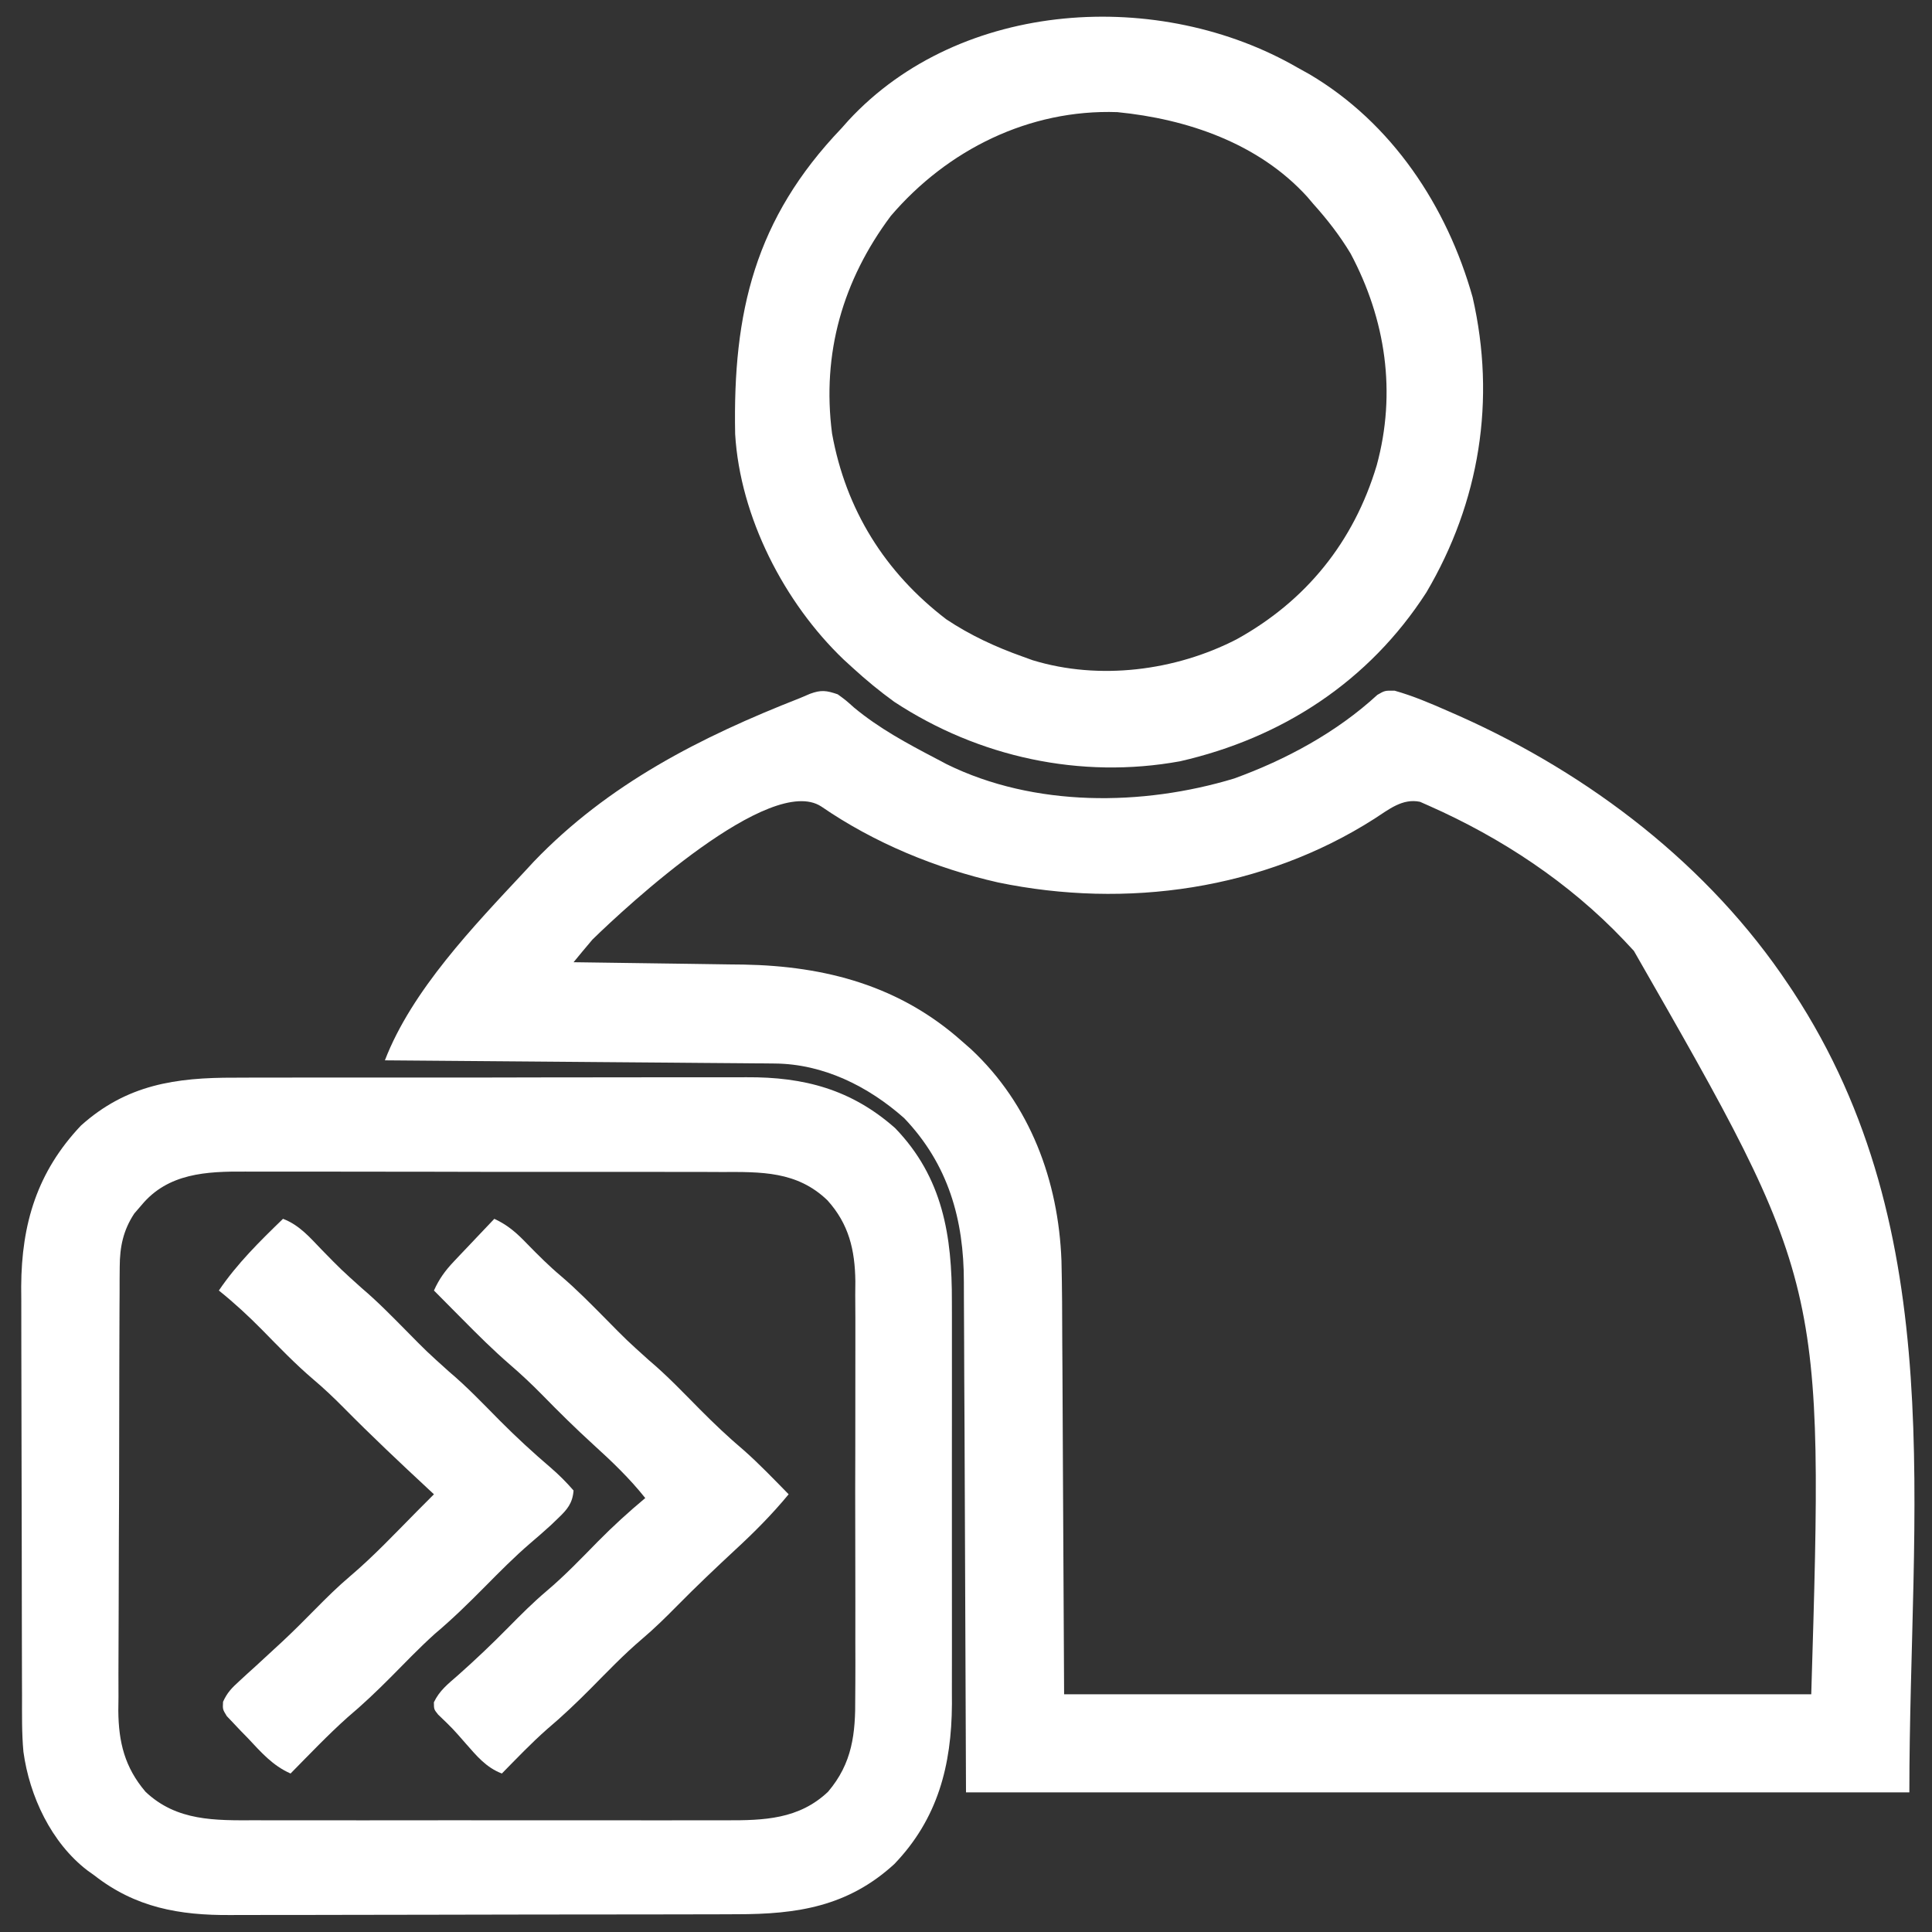 <?xml version="1.0" encoding="UTF-8"?>
<svg version="1.1" xmlns="http://www.w3.org/2000/svg" width="512" height="512">
<rect width="100%" height="100%" fill="#333333" stroke="none"/>
<path d="M0 0 C2.113 1.531 2.113 1.531 4.312 3.5 C10.969 9.034 18.361 13.001 26 17 C26.96 17.508 27.921 18.016 28.91 18.539 C52.088 29.936 80.744 29.667 105.062 22.312 C118.793 17.335 132.219 10.083 143.016 0.145 C145 -1 145 -1 147.578 -0.965 C152.493 0.421 157.081 2.382 161.75 4.438 C163.278 5.109 163.278 5.109 164.836 5.793 C199.345 21.211 230.897 45.321 252 77 C252.398 77.597 252.797 78.193 253.207 78.808 C295.194 142.859 284 216.342 284 291 C201.5 291 119 291 34 291 C33.688 217.688 33.688 217.688 33.612 194.577 C33.575 187.714 33.575 187.714 33.535 180.851 C33.517 177.805 33.507 174.759 33.503 171.713 C33.497 167.816 33.476 163.92 33.446 160.024 C33.437 158.601 33.433 157.177 33.435 155.754 C33.449 139.184 29.305 124.56 17.621 112.324 C8.081 103.864 -3.798 97.947 -16.701 97.842 C-18.075 97.827 -18.075 97.827 -19.476 97.812 C-20.964 97.803 -20.964 97.803 -22.482 97.795 C-23.536 97.785 -24.59 97.775 -25.676 97.765 C-29.155 97.733 -32.634 97.708 -36.113 97.684 C-38.528 97.663 -40.942 97.642 -43.356 97.621 C-49.707 97.565 -56.057 97.516 -62.408 97.468 C-68.89 97.418 -75.372 97.362 -81.854 97.307 C-94.569 97.199 -107.284 97.097 -120 97 C-112.85 78.438 -96.431 61.39 -83 47 C-82.203 46.138 -81.407 45.275 -80.586 44.387 C-60.827 23.762 -36.304 11.301 -10 1 C-9.124 0.626 -8.249 0.253 -7.346 -0.132 C-4.391 -1.225 -2.965 -1.018 0 0 Z M-65 65 C-65.893 66.038 -66.775 67.085 -67.645 68.142 C-68.422 69.085 -69.199 70.028 -70 71 C-69.342 71.008 -68.684 71.016 -68.006 71.025 C-61.094 71.111 -54.182 71.211 -47.271 71.317 C-44.699 71.355 -42.127 71.39 -39.555 71.422 C-35.836 71.468 -32.117 71.526 -28.398 71.586 C-26.702 71.603 -26.702 71.603 -24.972 71.621 C-3.174 72.015 16.482 77.254 33 92 C33.761 92.666 34.521 93.333 35.305 94.02 C50.992 108.648 58.504 128.917 59.299 150.101 C59.478 157.411 59.495 164.72 59.512 172.031 C59.527 174.418 59.544 176.804 59.562 179.19 C59.62 187.96 59.652 196.73 59.688 205.5 C59.791 225.135 59.894 244.77 60 265 C125.34 265 190.68 265 258 265 C261.307 155.792 261.307 155.792 211 68 C210.122 67.059 209.244 66.118 208.34 65.148 C193.859 49.9 175.887 38.03 156.68 29.531 C155.901 29.186 155.122 28.842 154.32 28.486 C149.653 27.508 146.043 30.525 142.245 32.97 C112.766 51.812 76.48 56.904 42.487 49.854 C25.94 46.1 9.661 39.367 -4.355 29.73 C-17.846 20.903 -55.861 56.061 -65 65 Z " fill="white" transform="translate(222,184)"/>
<path d="M0 0 C1.617 -0.006 3.235 -0.013 4.852 -0.021 C9.22 -0.039 13.588 -0.038 17.956 -0.032 C21.614 -0.029 25.271 -0.035 28.929 -0.041 C37.564 -0.055 46.2 -0.053 54.835 -0.042 C63.718 -0.031 72.601 -0.045 81.484 -0.071 C89.134 -0.094 96.785 -0.1 104.435 -0.094 C108.994 -0.091 113.552 -0.093 118.111 -0.111 C122.401 -0.126 126.69 -0.122 130.98 -0.103 C132.545 -0.1 134.111 -0.103 135.677 -0.113 C150.901 -0.208 163.432 3.11 175.036 13.365 C187.67 26.437 190.138 41.91 190.076 59.434 C190.081 61.297 190.081 61.297 190.086 63.198 C190.094 66.568 190.092 69.938 190.086 73.307 C190.08 76.856 190.085 80.405 190.088 83.954 C190.092 89.909 190.087 95.865 190.078 101.82 C190.067 108.678 190.07 115.537 190.081 122.395 C190.09 128.314 190.092 134.233 190.086 140.152 C190.083 143.674 190.083 147.196 190.089 150.718 C190.096 154.646 190.087 158.575 190.076 162.504 C190.08 163.652 190.084 164.8 190.088 165.982 C190.003 182.245 186.329 196.42 174.817 208.404 C162.524 219.658 149.089 221.707 133.06 221.695 C131.464 221.701 129.869 221.707 128.273 221.715 C123.954 221.733 119.636 221.737 115.317 221.739 C112.614 221.74 109.91 221.744 107.206 221.75 C97.757 221.768 88.308 221.776 78.859 221.775 C70.078 221.773 61.298 221.795 52.517 221.826 C44.957 221.852 37.397 221.863 29.836 221.862 C25.33 221.861 20.825 221.867 16.319 221.888 C12.076 221.908 7.834 221.908 3.591 221.893 C2.043 221.891 0.496 221.896 -1.052 221.908 C-14.661 222.008 -26.273 219.931 -37.183 211.404 C-37.797 210.964 -38.41 210.525 -39.042 210.072 C-48.601 202.734 -54.367 190.414 -55.975 178.641 C-56.433 173.711 -56.34 168.753 -56.344 163.806 C-56.352 161.922 -56.352 161.922 -56.359 159.999 C-56.372 156.567 -56.379 153.135 -56.383 149.703 C-56.386 147.551 -56.39 145.4 -56.395 143.249 C-56.408 136.499 -56.418 129.749 -56.422 122.999 C-56.426 115.244 -56.444 107.489 -56.473 99.734 C-56.495 93.716 -56.505 87.698 -56.506 81.68 C-56.507 78.097 -56.513 74.514 -56.531 70.931 C-56.551 66.923 -56.546 62.916 -56.54 58.908 C-56.549 57.744 -56.558 56.58 -56.567 55.382 C-56.484 38.692 -52.313 24.938 -40.734 12.697 C-28.65 1.835 -15.615 -0.05 0 0 Z M-24.683 33.779 C-25.312 34.509 -25.941 35.238 -26.589 35.99 C-29.535 40.452 -30.432 44.82 -30.457 50.107 C-30.467 51.22 -30.477 52.333 -30.487 53.48 C-30.488 55.289 -30.488 55.289 -30.49 57.135 C-30.498 58.418 -30.506 59.7 -30.515 61.02 C-30.537 64.527 -30.545 68.033 -30.551 71.54 C-30.554 73.735 -30.56 75.929 -30.568 78.124 C-30.592 85.793 -30.605 93.462 -30.609 101.131 C-30.612 108.26 -30.642 115.389 -30.684 122.517 C-30.719 128.654 -30.734 134.79 -30.735 140.926 C-30.736 144.584 -30.744 148.241 -30.773 151.899 C-30.804 155.985 -30.795 160.069 -30.782 164.155 C-30.797 165.353 -30.812 166.552 -30.827 167.786 C-30.755 176.131 -29.122 182.768 -23.626 189.237 C-15.356 197.077 -5.146 196.842 5.649 196.792 C7.133 196.796 8.617 196.802 10.102 196.808 C14.11 196.822 18.118 196.817 22.126 196.807 C26.334 196.799 30.542 196.806 34.75 196.811 C41.814 196.817 48.878 196.809 55.943 196.795 C64.094 196.779 72.244 196.784 80.395 196.801 C87.411 196.814 94.427 196.816 101.443 196.808 C105.626 196.804 109.808 196.803 113.991 196.813 C117.924 196.822 121.857 196.816 125.791 196.798 C127.228 196.794 128.666 196.795 130.104 196.802 C140.273 196.845 149.546 196.548 157.26 189.237 C163.703 181.651 164.546 173.853 164.464 164.219 C164.473 162.936 164.481 161.653 164.49 160.332 C164.513 156.842 164.504 153.353 164.489 149.863 C164.476 146.193 164.488 142.524 164.495 138.854 C164.505 132.695 164.493 126.535 164.469 120.375 C164.442 113.276 164.45 106.177 164.478 99.077 C164.501 92.958 164.504 86.839 164.491 80.72 C164.483 77.075 164.482 73.431 164.498 69.787 C164.516 65.721 164.492 61.656 164.464 57.59 C164.474 56.398 164.484 55.206 164.495 53.978 C164.39 45.663 162.788 38.802 157.091 32.493 C149.018 24.727 139.507 24.964 128.931 25 C127.428 24.994 125.926 24.987 124.424 24.979 C120.362 24.961 116.3 24.962 112.238 24.968 C108.839 24.971 105.439 24.965 102.04 24.959 C94.015 24.945 85.991 24.947 77.967 24.958 C69.707 24.969 61.448 24.955 53.189 24.929 C46.081 24.906 38.972 24.9 31.863 24.906 C27.626 24.909 23.388 24.907 19.15 24.889 C15.162 24.874 11.175 24.878 7.187 24.897 C5.731 24.9 4.274 24.897 2.817 24.887 C-7.477 24.818 -17.663 25.301 -24.683 33.779 Z " fill="white" transform="translate(62.183,285.596)"/>
<path d="M0 0 C0.981 0.544 1.962 1.088 2.973 1.648 C24.845 14.552 39.459 36.606 46.258 60.762 C52.502 88.005 48.126 115.047 34 139 C18.817 162.568 -4.184 177.559 -31.266 183.746 C-57.644 188.551 -84.69 182.661 -107 168 C-110.874 165.202 -114.474 162.224 -118 159 C-119.201 157.904 -119.201 157.904 -120.426 156.785 C-136.174 141.725 -147.866 119.003 -149.177 97.034 C-149.815 64.656 -143.92 39.981 -121 16 C-120.399 15.325 -119.799 14.649 -119.18 13.953 C-89.365 -18.314 -36.565 -21.204 0 0 Z M-107.938 39.238 C-120.67 56.287 -126.242 75.644 -123.5 96.871 C-119.86 117.078 -109.482 133.705 -93.207 146.133 C-86.869 150.358 -80.166 153.453 -73 156 C-72.113 156.321 -71.226 156.642 -70.312 156.973 C-52.685 162.356 -32.544 159.795 -16.312 151.438 C2.125 141.264 14.752 125.617 20.835 105.354 C26.107 86.04 23.246 66.703 13.922 49.191 C11.031 44.391 7.741 40.162 4 36 C3.223 35.083 3.223 35.083 2.43 34.148 C-10.437 19.989 -29.369 13.536 -47.902 11.715 C-71.246 10.907 -92.947 21.685 -107.938 39.238 Z " fill="white" transform="translate(344,18)"/>
<path d="M0 0 C4.349 1.657 7.091 4.912 10.25 8.188 C15.398 13.455 15.398 13.455 20.875 18.375 C24.982 21.852 28.717 25.68 32.5 29.5 C38.085 35.175 38.085 35.175 44 40.5 C48.788 44.532 53.091 49.068 57.492 53.511 C61.836 57.882 66.314 61.999 71 66 C73.214 67.923 75.066 69.768 77 72 C76.732 75.381 75.334 77.025 72.938 79.312 C72.297 79.927 71.656 80.542 70.996 81.176 C69.193 82.823 67.36 84.417 65.5 86 C61.285 89.623 57.408 93.554 53.5 97.5 C49.198 101.844 44.897 106.06 40.219 110 C36.146 113.671 32.35 117.632 28.493 121.527 C24.821 125.22 21.101 128.75 17.117 132.105 C11.849 136.82 6.963 141.969 2 147 C-2.796 144.87 -5.77 141.4 -9.312 137.625 C-9.971 136.952 -10.629 136.279 -11.307 135.586 C-11.923 134.931 -12.54 134.276 -13.176 133.602 C-13.742 133.007 -14.308 132.412 -14.892 131.799 C-16 130 -16 130 -15.889 127.992 C-14.811 125.577 -13.562 124.309 -11.605 122.531 C-10.903 121.883 -10.2 121.236 -9.476 120.568 C-8.343 119.544 -8.343 119.544 -7.188 118.5 C-5.629 117.065 -4.071 115.629 -2.516 114.191 C-1.747 113.483 -0.978 112.774 -0.186 112.043 C2.805 109.247 5.693 106.358 8.562 103.438 C11.554 100.405 14.558 97.441 17.812 94.688 C24.041 89.396 29.667 83.413 35.409 77.606 C36.935 76.066 38.466 74.532 40 73 C39.578 72.608 39.156 72.217 38.722 71.813 C31.025 64.66 23.394 57.471 16.012 49.992 C13.486 47.446 10.926 45.004 8.188 42.688 C3.325 38.562 -1.084 33.965 -5.546 29.417 C-9.207 25.706 -12.935 22.264 -17 19 C-12.14 11.843 -6.186 5.988 0 0 Z " fill="white" transform="translate(75,323)"/>
<path d="M0 0 C3.664 1.71 5.935 3.76 8.75 6.688 C11.645 9.646 14.518 12.525 17.688 15.188 C21.848 18.738 25.654 22.617 29.5 26.5 C35.085 32.175 35.085 32.175 41 37.5 C45.791 41.535 50.097 46.074 54.501 50.52 C58.239 54.281 62.027 57.885 66.082 61.305 C70.253 64.991 74.102 69.03 78 73 C73.616 78.312 68.936 83.024 63.875 87.688 C58.636 92.56 53.46 97.467 48.438 102.562 C45.445 105.595 42.442 108.559 39.188 111.312 C34.345 115.424 29.967 120.009 25.5 124.52 C21.762 128.28 17.973 131.885 13.918 135.305 C9.747 138.991 5.898 143.03 2 147 C-2.171 145.412 -4.687 142.326 -7.562 139.062 C-11.065 135.05 -11.065 135.05 -14.902 131.371 C-16 130 -16 130 -16.016 128.121 C-14.531 125.02 -12.338 123.315 -9.75 121.062 C-5.088 116.938 -0.617 112.686 3.75 108.25 C7.036 104.924 10.299 101.643 13.875 98.625 C18.688 94.551 23.047 90.003 27.458 85.504 C31.471 81.437 35.614 77.663 40 74 C35.846 68.777 31.174 64.313 26.245 59.838 C21.57 55.576 17.084 51.155 12.666 46.628 C9.921 43.838 7.111 41.196 4.145 38.641 C-0.279 34.816 -4.392 30.72 -8.5 26.562 C-9.227 25.831 -9.954 25.099 -10.703 24.346 C-12.471 22.566 -14.237 20.784 -16 19 C-14.627 15.948 -13.04 13.752 -10.742 11.328 C-10.117 10.664 -9.492 10 -8.848 9.316 C-8.197 8.634 -7.546 7.953 -6.875 7.25 C-6.216 6.553 -5.558 5.855 -4.879 5.137 C-3.257 3.42 -1.63 1.708 0 0 Z " fill="white
" transform="translate(131,323)"/>
</svg>
